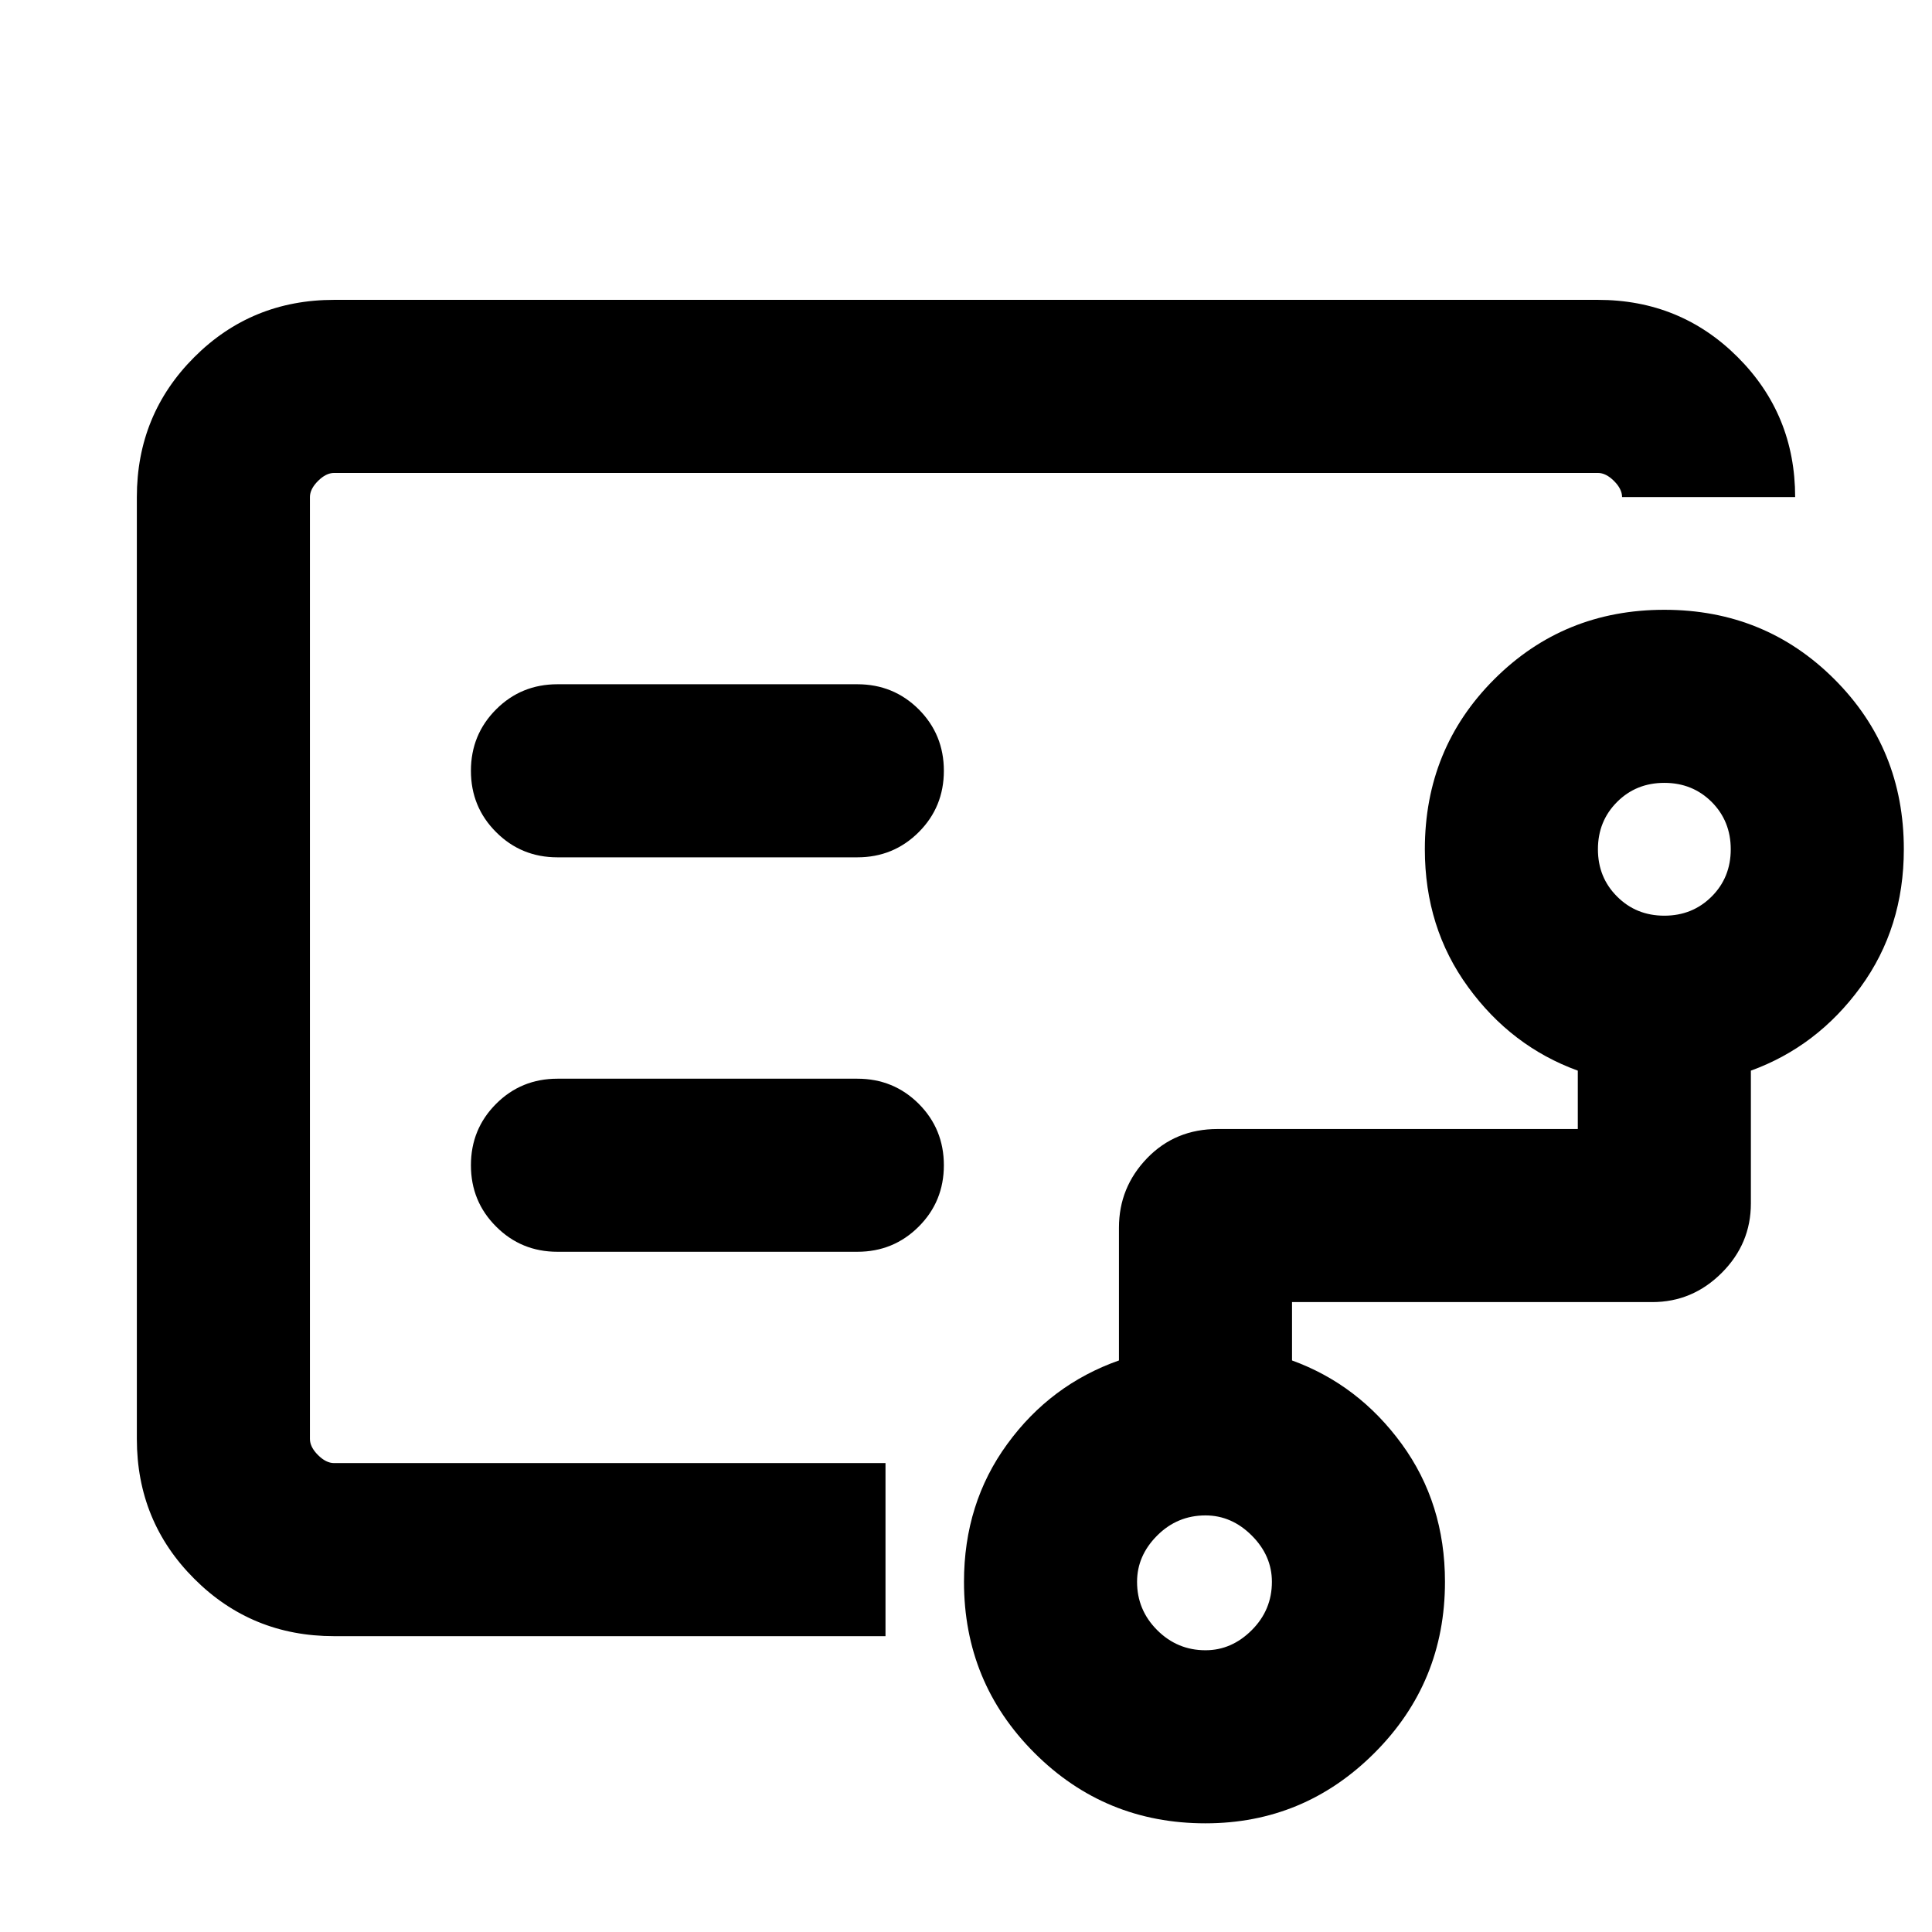 <svg xmlns="http://www.w3.org/2000/svg" height="24" width="24"><path d="M3.85 12.025v6.15V5.875 12.025ZM14.975 20.5q.325 0 .575-.25.25-.25.25-.6 0-.325-.25-.575-.25-.25-.575-.25-.35 0-.6.25t-.25.575q0 .35.25.6t.6.25Zm5.7-9.125q.35 0 .588-.238.237-.237.237-.587t-.237-.588q-.238-.237-.588-.237t-.587.237q-.238.238-.238.588t.238.587q.237.238.587.238ZM10.65 10.65q.45 0 .763-.313.312-.312.312-.762t-.312-.763Q11.1 8.5 10.65 8.5H6.925q-.45 0-.762.312-.313.313-.313.763t.313.762q.312.313.762.313Zm0 4.9q.45 0 .763-.313.312-.312.312-.762t-.312-.763q-.313-.312-.763-.312H6.925q-.45 0-.762.312-.313.313-.313.763t.313.762q.312.313.762.313Zm-6.5 4.775q-1.025 0-1.737-.713Q1.7 18.9 1.7 17.875v-11.7q0-1.025.713-1.738.712-.712 1.737-.712h15.7q1.025 0 1.737.712.713.713.713 1.738h-2.15q0-.1-.1-.2t-.2-.1H4.15q-.1 0-.2.1t-.1.2v11.7q0 .1.1.2t.2.1H11v2.15Zm10.825 2.325q-1.25 0-2.125-.875t-.875-2.125q0-.975.538-1.712.537-.738 1.387-1.038v-1.65q0-.5.35-.863.35-.362.875-.362H19.6V13.3q-.825-.3-1.362-1.038-.538-.737-.538-1.712 0-1.25.862-2.112.863-.863 2.113-.863t2.113.863q.862.862.862 2.112 0 .975-.537 1.712-.538.738-1.363 1.038v1.65q0 .5-.362.862-.363.363-.863.363H16.05v.725q.825.3 1.363 1.038.537.737.537 1.712 0 1.25-.875 2.125t-2.1.875Z"/></svg>
